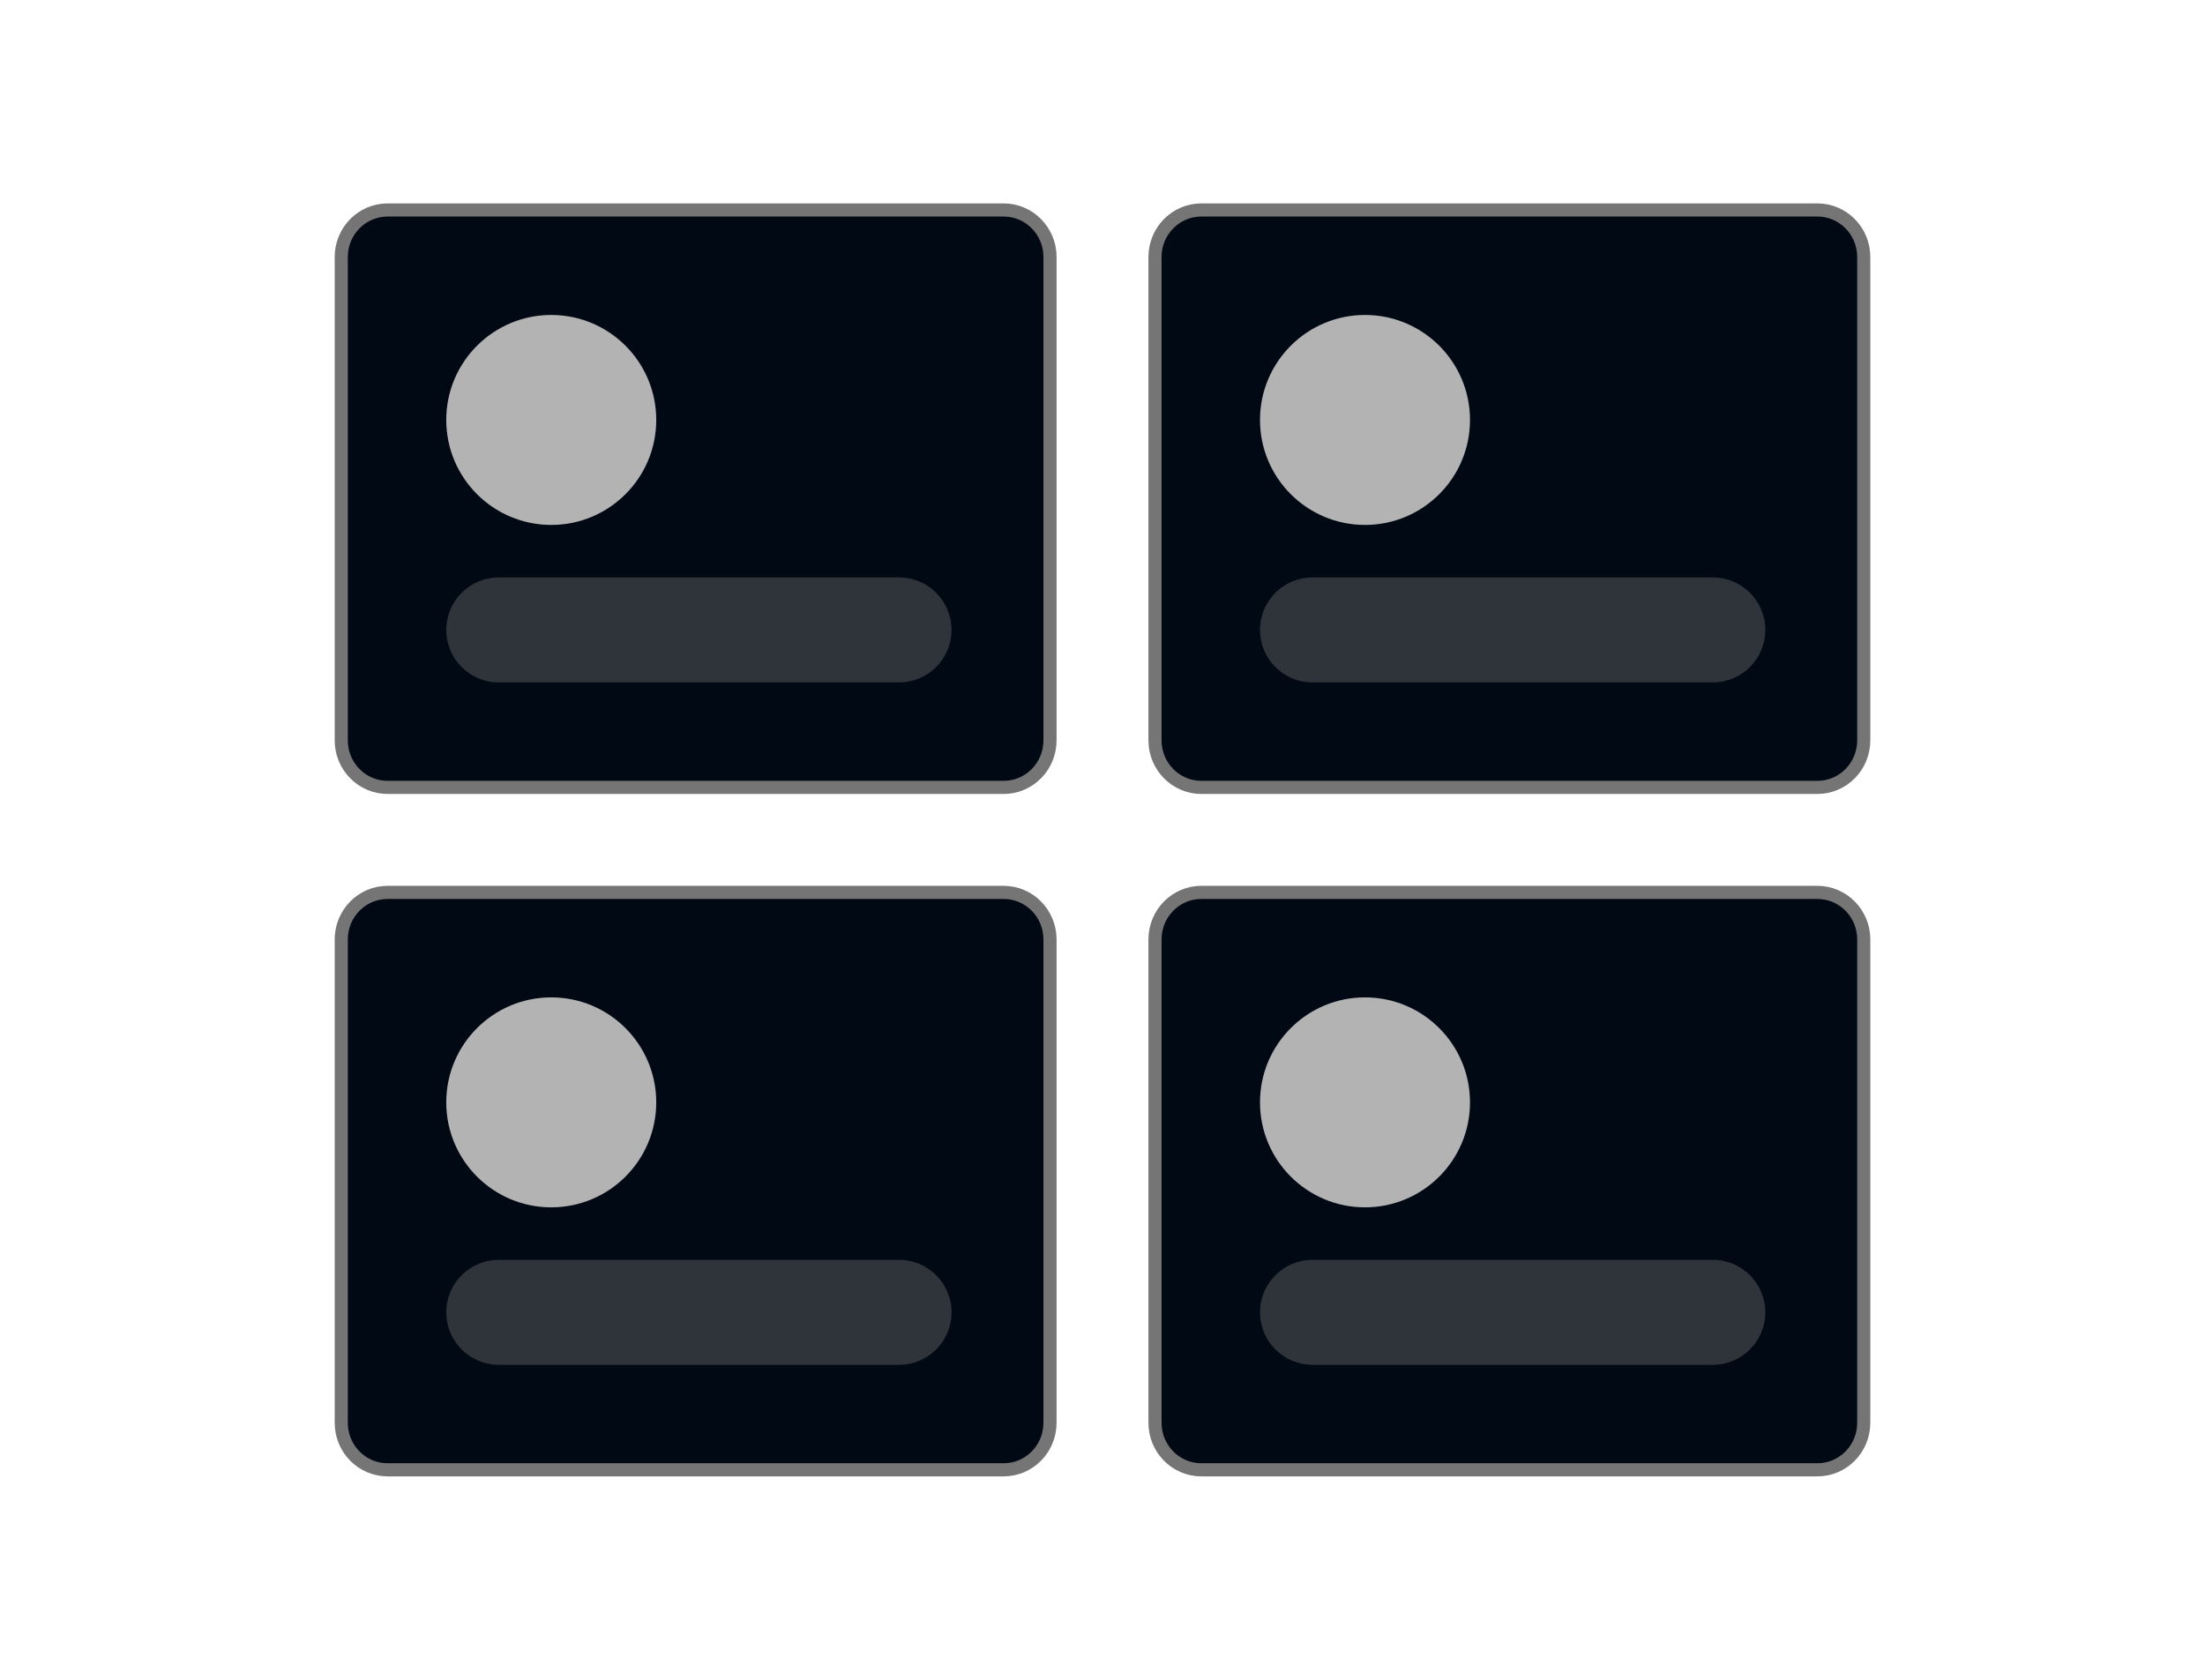 <svg width="84" height="64" viewBox="0 0 84 64" fill="none" xmlns="http://www.w3.org/2000/svg">
<path d="M69.234 8H45.766C44.791 8 44 8.802 44 9.791V28.209C44 29.198 44.791 30 45.766 30H69.234C70.209 30 71 29.198 71 28.209V9.791C71 8.802 70.209 8 69.234 8Z" fill="#010914"/>
<path d="M56 16C56 13.791 54.209 12 52 12C49.791 12 48 13.791 48 16C48 18.209 49.791 20 52 20C54.209 20 56 18.209 56 16Z" fill="#B3B3B3"/>
<path opacity="0.4" d="M65.25 22H50C48.895 22 48 22.895 48 24C48 25.105 48.895 26 50 26H65.25C66.355 26 67.25 25.105 67.25 24C67.25 22.895 66.355 22 65.25 22Z" fill="#757575"/>
<path d="M69.234 8H45.766C44.791 8 44 8.802 44 9.791V28.209C44 29.198 44.791 30 45.766 30H69.234C70.209 30 71 29.198 71 28.209V9.791C71 8.802 70.209 8 69.234 8Z" stroke="#757575" stroke-width="0.5"/>
<path d="M38.234 8H14.766C13.791 8 13 8.802 13 9.791V28.209C13 29.198 13.791 30 14.766 30H38.234C39.209 30 40 29.198 40 28.209V9.791C40 8.802 39.209 8 38.234 8Z" fill="#010914"/>
<path d="M25 16C25 13.791 23.209 12 21 12C18.791 12 17 13.791 17 16C17 18.209 18.791 20 21 20C23.209 20 25 18.209 25 16Z" fill="#B3B3B3"/>
<path opacity="0.4" d="M34.25 22H19C17.895 22 17 22.895 17 24C17 25.105 17.895 26 19 26H34.25C35.355 26 36.25 25.105 36.25 24C36.25 22.895 35.355 22 34.25 22Z" fill="#757575"/>
<path d="M38.234 8H14.766C13.791 8 13 8.802 13 9.791V28.209C13 29.198 13.791 30 14.766 30H38.234C39.209 30 40 29.198 40 28.209V9.791C40 8.802 39.209 8 38.234 8Z" stroke="#757575" stroke-width="0.5"/>
<path d="M69.234 34H45.766C44.791 34 44 34.802 44 35.791V54.209C44 55.198 44.791 56 45.766 56H69.234C70.209 56 71 55.198 71 54.209V35.791C71 34.802 70.209 34 69.234 34Z" fill="#010914"/>
<path d="M56 42C56 39.791 54.209 38 52 38C49.791 38 48 39.791 48 42C48 44.209 49.791 46 52 46C54.209 46 56 44.209 56 42Z" fill="#B3B3B3"/>
<path opacity="0.4" d="M65.25 48H50C48.895 48 48 48.895 48 50C48 51.105 48.895 52 50 52H65.25C66.355 52 67.25 51.105 67.25 50C67.25 48.895 66.355 48 65.25 48Z" fill="#757575"/>
<path d="M69.234 34H45.766C44.791 34 44 34.802 44 35.791V54.209C44 55.198 44.791 56 45.766 56H69.234C70.209 56 71 55.198 71 54.209V35.791C71 34.802 70.209 34 69.234 34Z" stroke="#757575" stroke-width="0.5"/>
<path d="M38.234 34H14.766C13.791 34 13 34.802 13 35.791V54.209C13 55.198 13.791 56 14.766 56H38.234C39.209 56 40 55.198 40 54.209V35.791C40 34.802 39.209 34 38.234 34Z" fill="#010914"/>
<path d="M25 42C25 39.791 23.209 38 21 38C18.791 38 17 39.791 17 42C17 44.209 18.791 46 21 46C23.209 46 25 44.209 25 42Z" fill="#B3B3B3"/>
<path opacity="0.4" d="M34.25 48H19C17.895 48 17 48.895 17 50C17 51.105 17.895 52 19 52H34.25C35.355 52 36.25 51.105 36.25 50C36.25 48.895 35.355 48 34.25 48Z" fill="#757575"/>
<path d="M38.234 34H14.766C13.791 34 13 34.802 13 35.791V54.209C13 55.198 13.791 56 14.766 56H38.234C39.209 56 40 55.198 40 54.209V35.791C40 34.802 39.209 34 38.234 34Z" stroke="#757575" stroke-width="0.5"/>
</svg>
